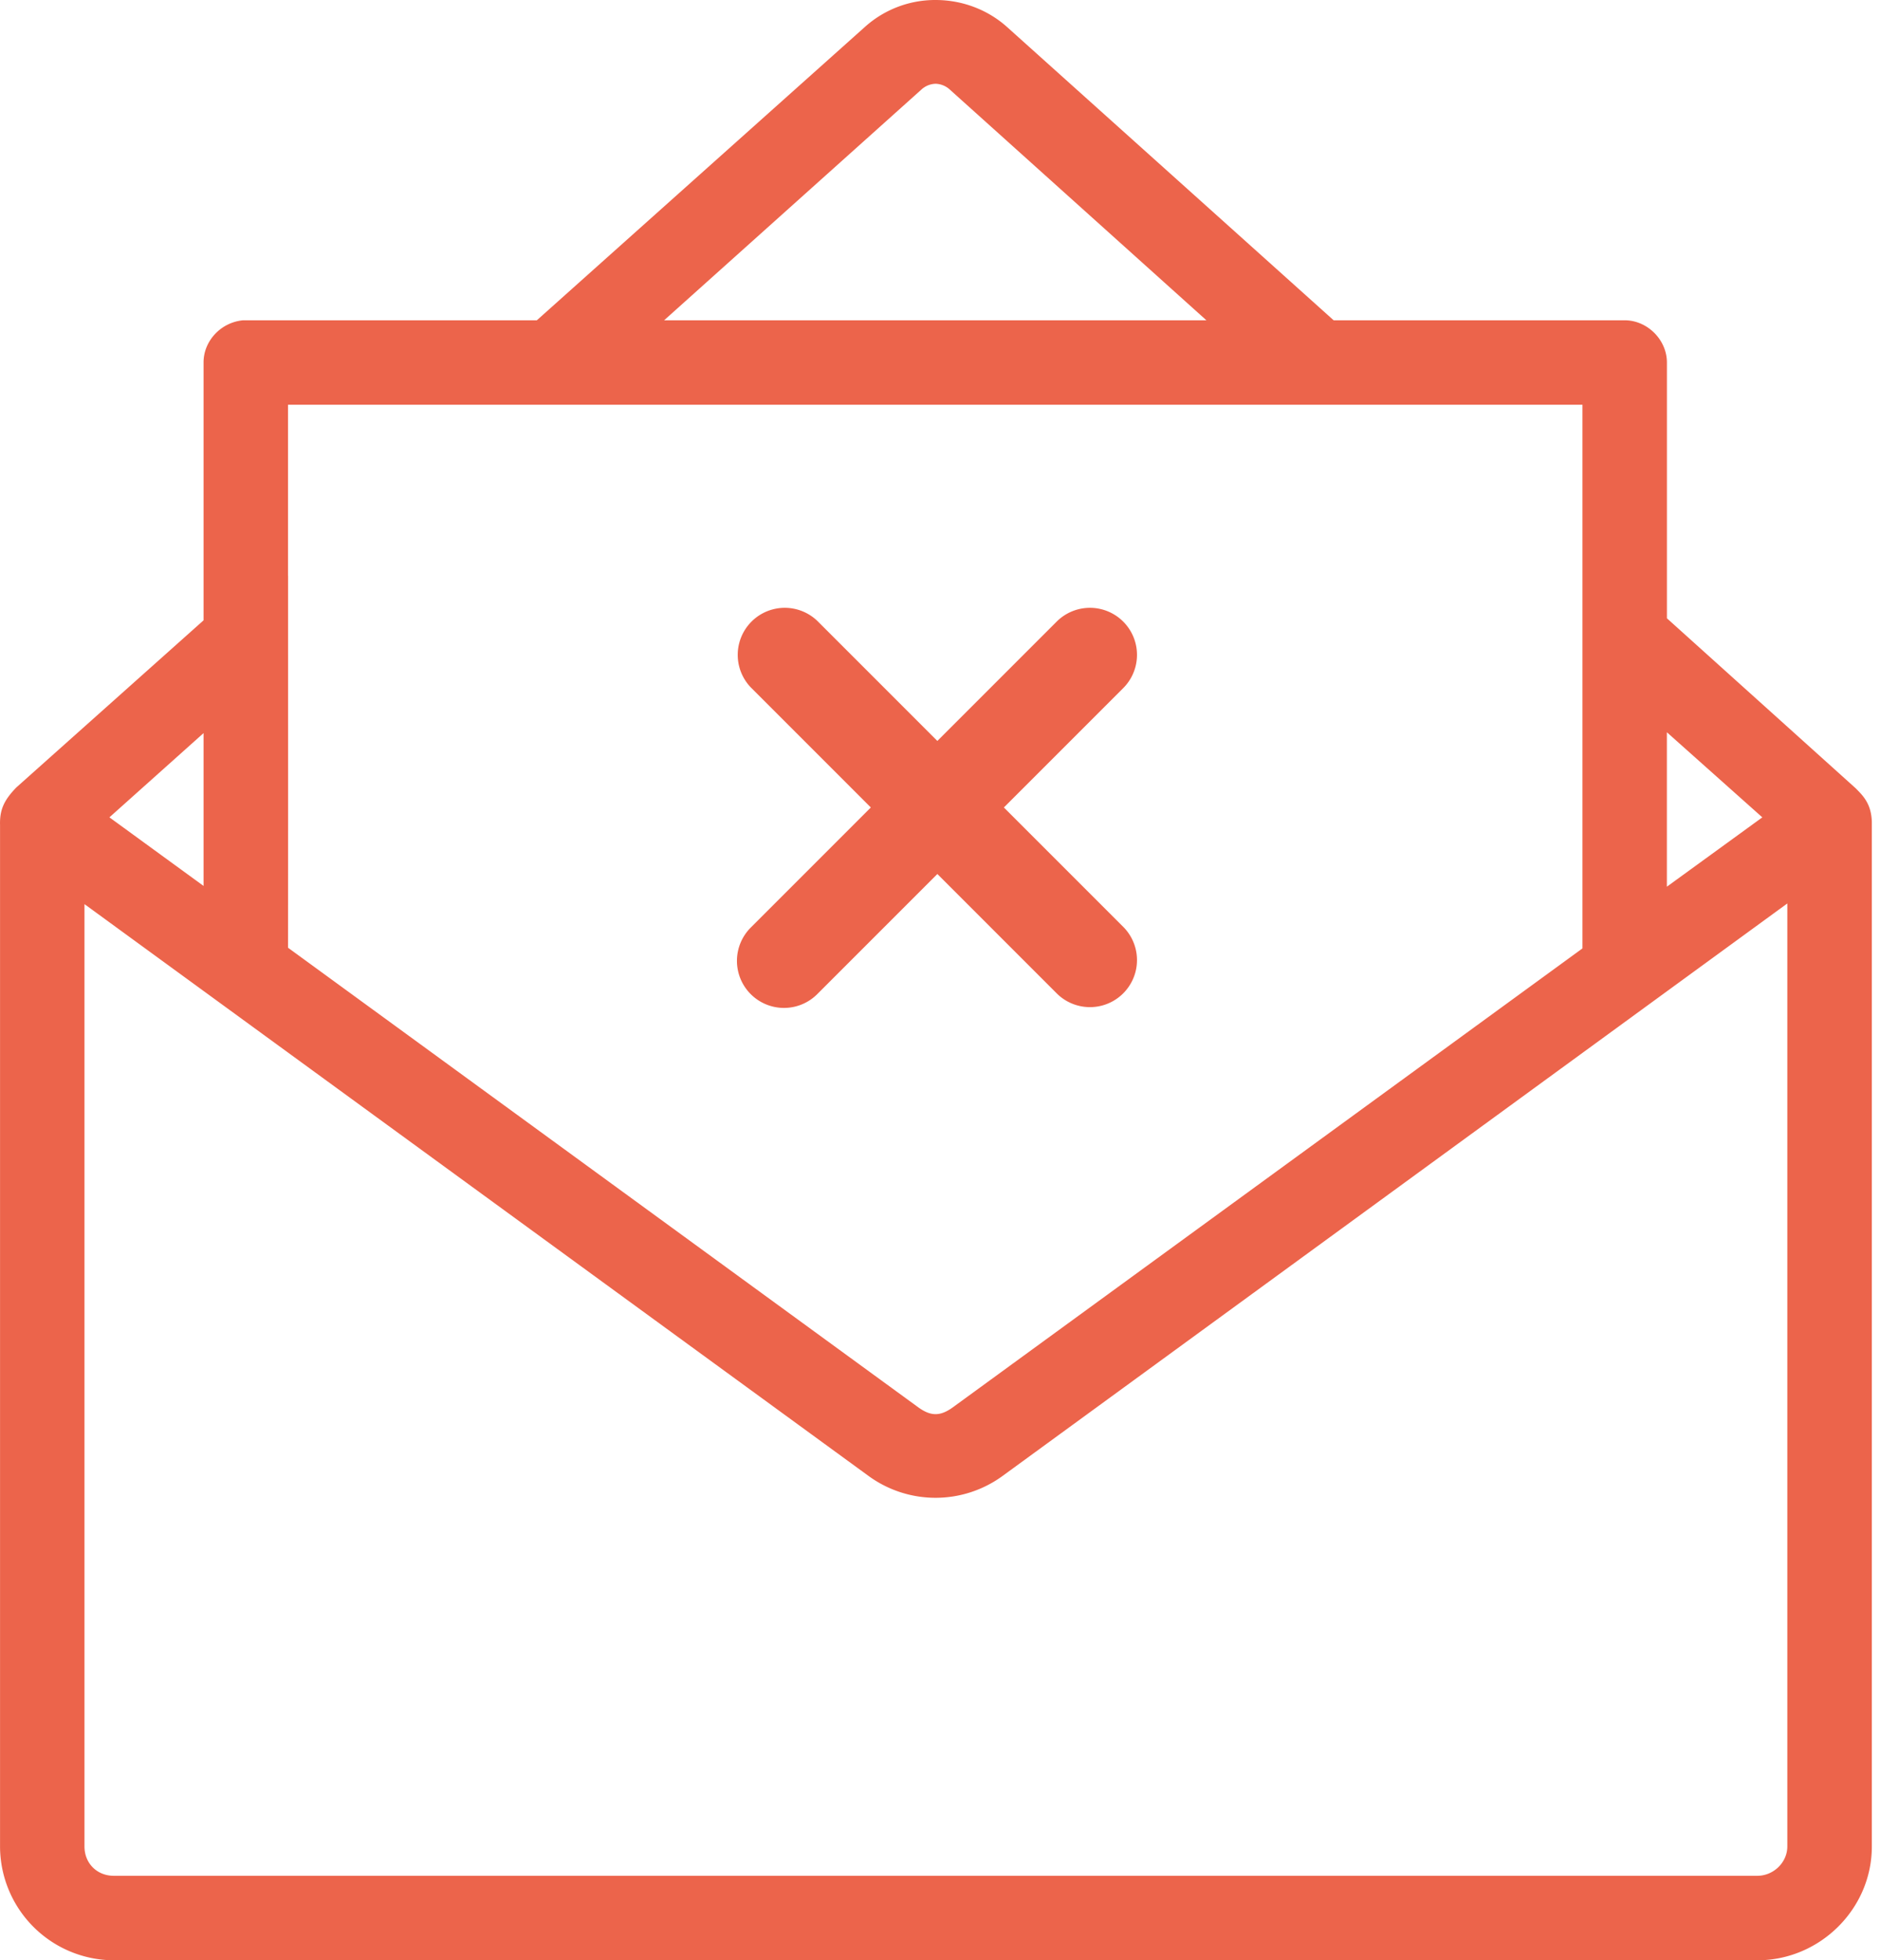 <svg width="47" height="49" viewBox="0 0 47 49" xmlns="http://www.w3.org/2000/svg"><path d="M25.097 20.184l2.993-2.993a1.176 1.176 0 0 0-1.663-1.663l-2.993 2.993-2.993-2.993a1.176 1.176 0 0 0-1.663 1.663l2.993 2.993-2.993 2.993a1.176 1.176 0 1 0 1.663 1.663l2.993-2.993 2.993 2.993a1.176 1.176 0 0 0 1.663-1.663l-2.993-2.993zM21.633.664A2.628 2.628 0 0 1 23.39 0c.65 0 1.285.231 1.776.666l8.175 7.34h7.276c.567 0 1.056.488 1.056 1.056v6.393l4.72 4.25c.067.068.108.11.146.154.163.189.247.392.257.682v25.615c0 1.563-1.302 2.844-2.862 2.844H2.845a2.852 2.852 0 0 1-2.844-2.844V20.624c-.01-.378.093-.617.41-.943l4.678-4.175V9.064c-.003-.534.426-1.006.988-1.058h7.344L21.633.664zm2.12 1.582a.55.55 0 0 0-.364-.152.547.547 0 0 0-.36.15l-6.426 5.762H30.16l-6.407-5.76zM7.202 14.392v1.397c.001 3.394.001 5.635-.001 7.901l15.753 11.486c.317.23.553.23.87 0l15.737-11.469v-13.59H7.2v4.275zm34.47 7.772l2.386-1.733-2.386-2.127v3.86zM2.736 20.431l2.353 1.714v-3.82L2.736 20.43zm22.337 16.456a2.843 2.843 0 0 1-3.368 0L2.112 22.6v23.555c0 .42.312.733.733.733h41.088c.406 0 .75-.335.75-.733V22.583l-19.61 14.304z" fill="#EC644B"/></svg>